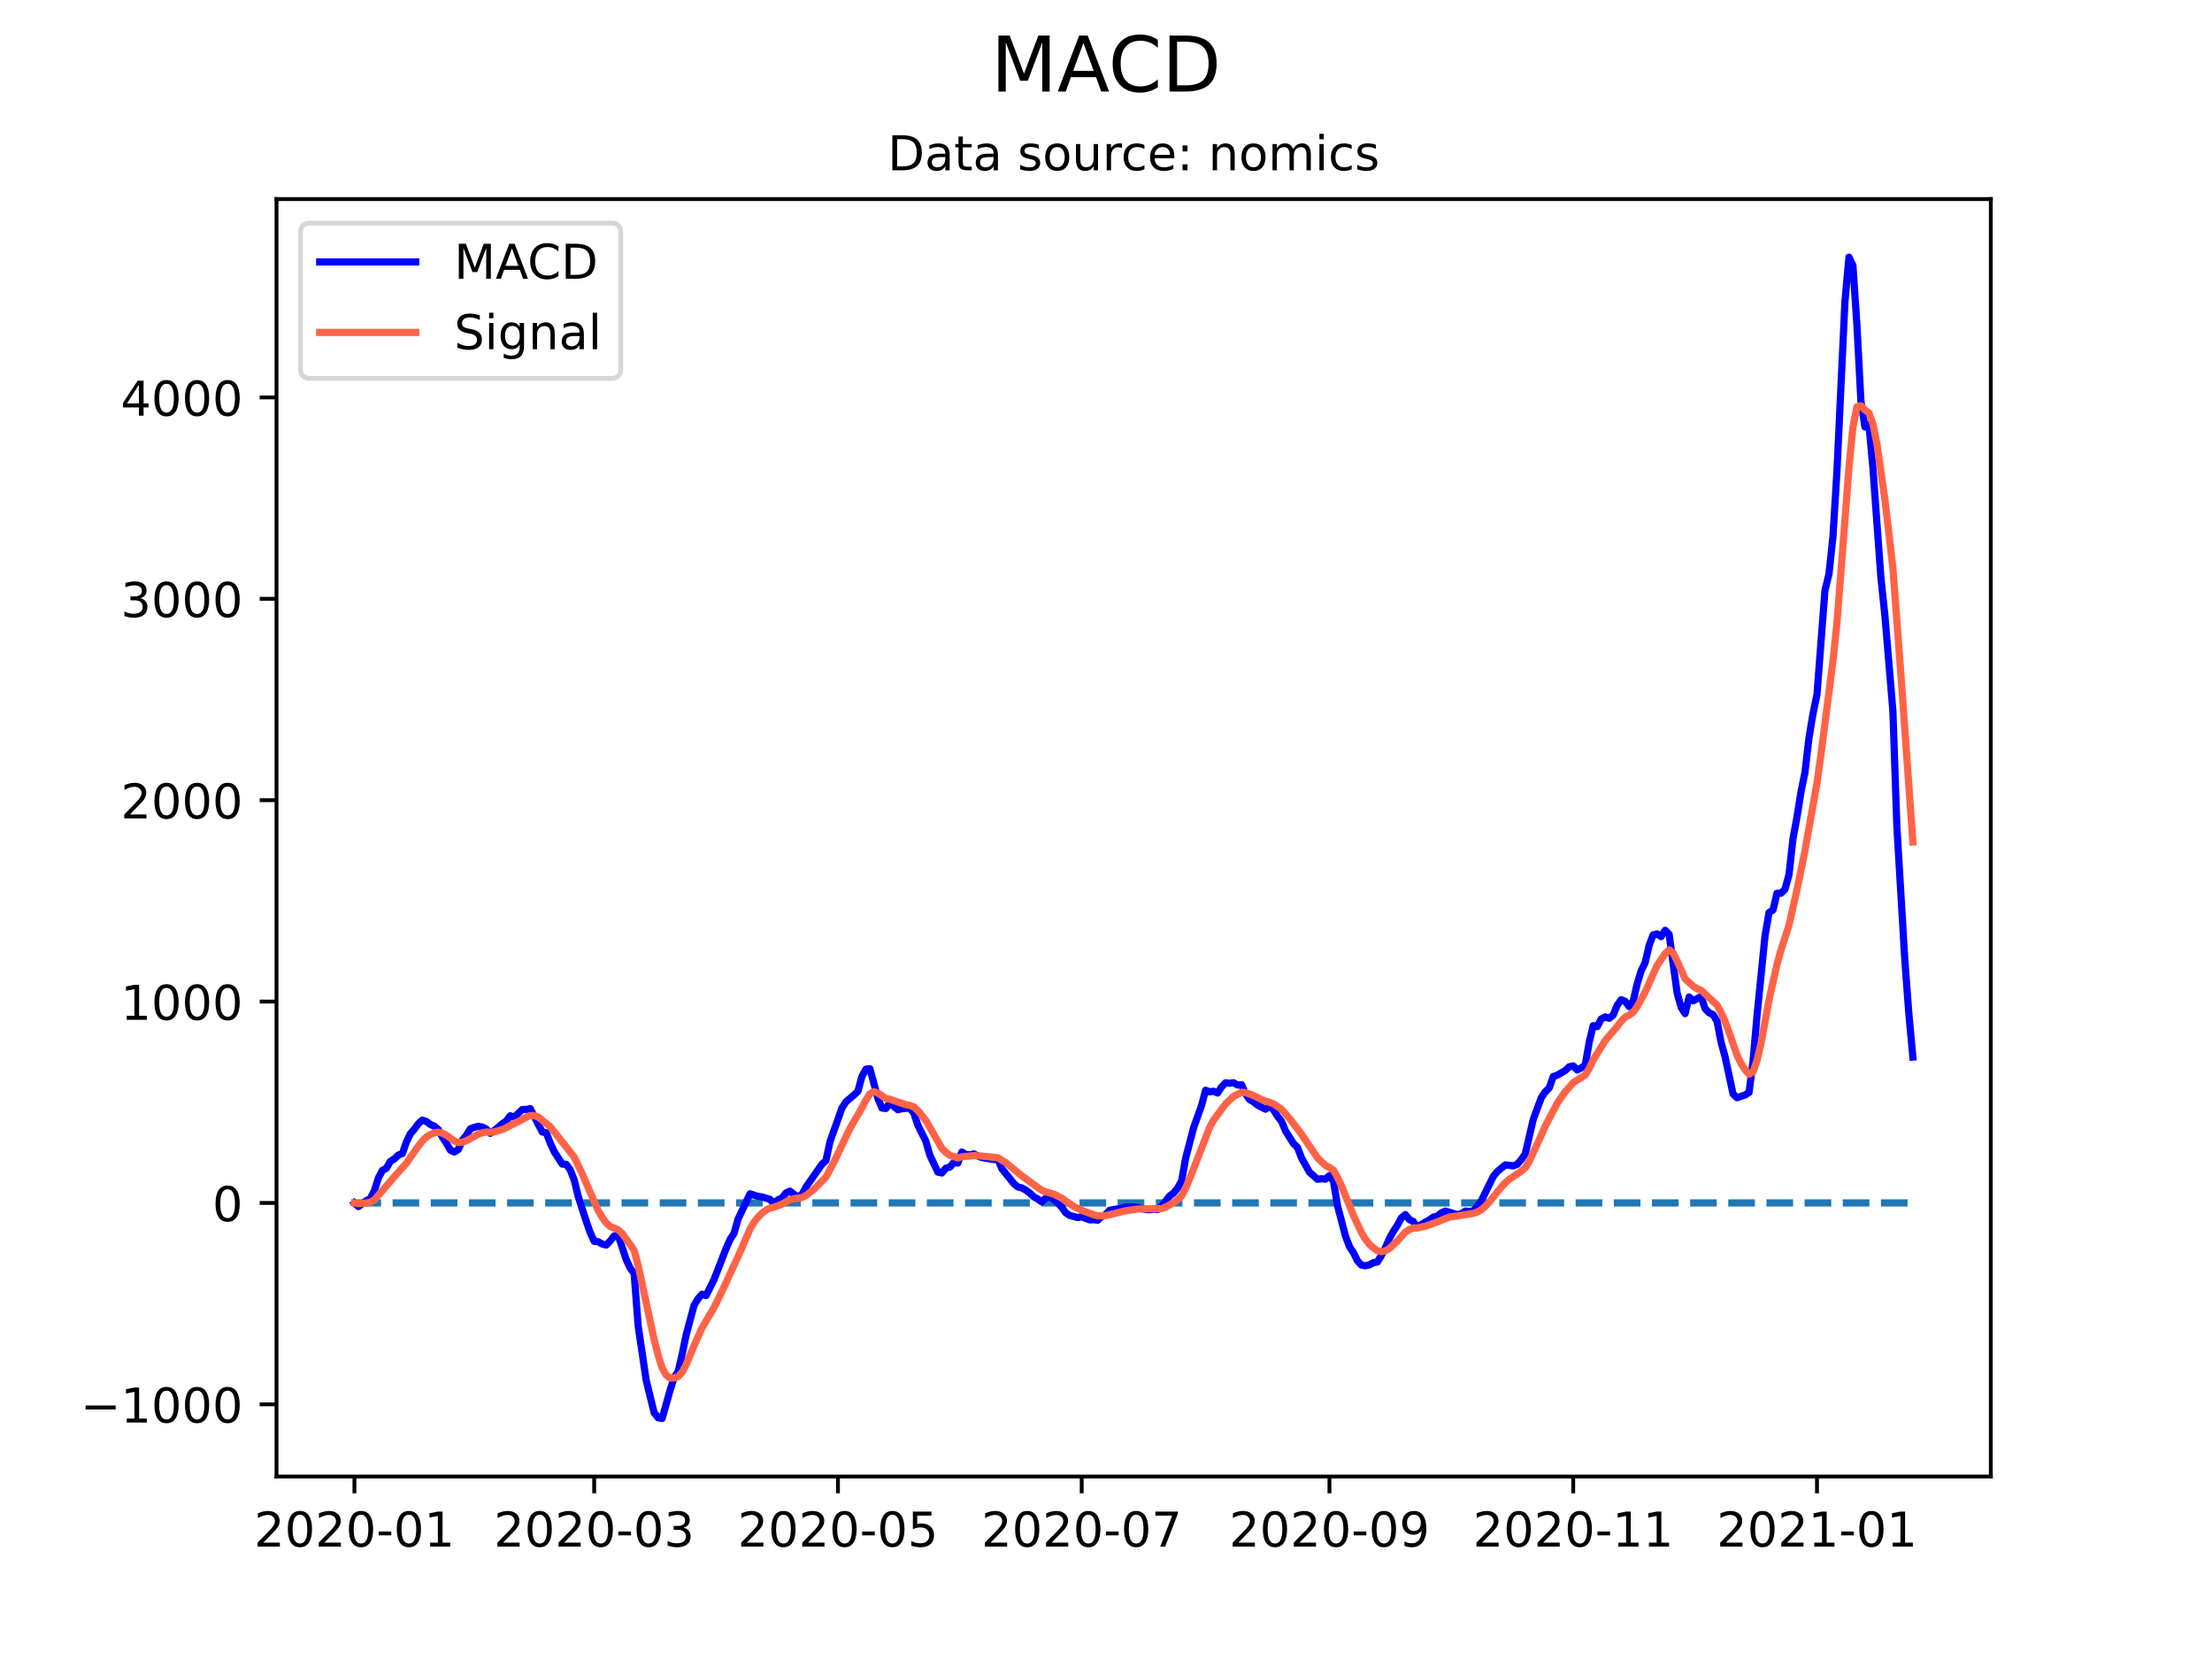 <?xml version="1.0" encoding="utf-8" standalone="no"?>
<!DOCTYPE svg PUBLIC "-//W3C//DTD SVG 1.1//EN"
  "http://www.w3.org/Graphics/SVG/1.1/DTD/svg11.dtd">
<!-- Created with matplotlib (https://matplotlib.org/) -->
<svg height="345.6pt" version="1.1" viewBox="0 0 460.8 345.6" width="460.8pt" xmlns="http://www.w3.org/2000/svg" xmlns:xlink="http://www.w3.org/1999/xlink">
 <defs>
  <style type="text/css">*{stroke-linecap:butt;stroke-linejoin:round;}</style>
 </defs>
 <g id="figure_1">
  <g id="patch_1">
   <path d="M 0 345.6 
L 460.8 345.6 
L 460.8 0 
L 0 0 
z
" style="fill:#ffffff;"/>
  </g>
  <g id="axes_1">
   <g id="patch_2">
    <path d="M 57.6 307.584 
L 414.72 307.584 
L 414.72 41.472 
L 57.6 41.472 
z
" style="fill:#ffffff;"/>
   </g>
   <g id="matplotlib.axis_1">
    <g id="xtick_1">
     <g id="line2d_1">
      <defs>
       <path d="M 0 0 
L 0 3.5 
" id="m35e324eeab" style="stroke:#000000;stroke-width:0.8;"/>
      </defs>
      <g>
       <use style="stroke:#000000;stroke-width:0.8;" x="73.833" xlink:href="#m35e324eeab" y="307.584"/>
      </g>
     </g>
     <g id="text_1">
      <!-- 2020-01 -->
      <g transform="translate(52.941 322.182)scale(0.1 -0.1)">
       <defs>
        <path d="M 19.188 8.297 
L 53.609 8.297 
L 53.609 0 
L 7.328 0 
L 7.328 8.297 
Q 12.938 14.109 22.625 23.891 
Q 32.328 33.688 34.812 36.531 
Q 39.547 41.844 41.422 45.531 
Q 43.312 49.219 43.312 52.781 
Q 43.312 58.594 39.234 62.25 
Q 35.156 65.922 28.609 65.922 
Q 23.969 65.922 18.812 64.312 
Q 13.672 62.703 7.812 59.422 
L 7.812 69.391 
Q 13.766 71.781 18.938 73 
Q 24.125 74.219 28.422 74.219 
Q 39.75 74.219 46.484 68.547 
Q 53.219 62.891 53.219 53.422 
Q 53.219 48.922 51.531 44.891 
Q 49.859 40.875 45.406 35.406 
Q 44.188 33.984 37.641 27.219 
Q 31.109 20.453 19.188 8.297 
z
" id="DejaVuSans-50"/>
        <path d="M 31.781 66.406 
Q 24.172 66.406 20.328 58.906 
Q 16.5 51.422 16.5 36.375 
Q 16.5 21.391 20.328 13.891 
Q 24.172 6.391 31.781 6.391 
Q 39.453 6.391 43.281 13.891 
Q 47.125 21.391 47.125 36.375 
Q 47.125 51.422 43.281 58.906 
Q 39.453 66.406 31.781 66.406 
z
M 31.781 74.219 
Q 44.047 74.219 50.516 64.516 
Q 56.984 54.828 56.984 36.375 
Q 56.984 17.969 50.516 8.266 
Q 44.047 -1.422 31.781 -1.422 
Q 19.531 -1.422 13.062 8.266 
Q 6.594 17.969 6.594 36.375 
Q 6.594 54.828 13.062 64.516 
Q 19.531 74.219 31.781 74.219 
z
" id="DejaVuSans-48"/>
        <path d="M 4.891 31.391 
L 31.203 31.391 
L 31.203 23.391 
L 4.891 23.391 
z
" id="DejaVuSans-45"/>
        <path d="M 12.406 8.297 
L 28.516 8.297 
L 28.516 63.922 
L 10.984 60.406 
L 10.984 69.391 
L 28.422 72.906 
L 38.281 72.906 
L 38.281 8.297 
L 54.391 8.297 
L 54.391 0 
L 12.406 0 
z
" id="DejaVuSans-49"/>
       </defs>
       <use xlink:href="#DejaVuSans-50"/>
       <use x="63.623" xlink:href="#DejaVuSans-48"/>
       <use x="127.246" xlink:href="#DejaVuSans-50"/>
       <use x="190.869" xlink:href="#DejaVuSans-48"/>
       <use x="254.492" xlink:href="#DejaVuSans-45"/>
       <use x="290.576" xlink:href="#DejaVuSans-48"/>
       <use x="354.199" xlink:href="#DejaVuSans-49"/>
      </g>
     </g>
    </g>
    <g id="xtick_2">
     <g id="line2d_2">
      <g>
       <use style="stroke:#000000;stroke-width:0.8;" x="123.78" xlink:href="#m35e324eeab" y="307.584"/>
      </g>
     </g>
     <g id="text_2">
      <!-- 2020-03 -->
      <g transform="translate(102.888 322.182)scale(0.1 -0.1)">
       <defs>
        <path d="M 40.578 39.312 
Q 47.656 37.797 51.625 33 
Q 55.609 28.219 55.609 21.188 
Q 55.609 10.406 48.188 4.484 
Q 40.766 -1.422 27.094 -1.422 
Q 22.516 -1.422 17.656 -0.516 
Q 12.797 0.391 7.625 2.203 
L 7.625 11.719 
Q 11.719 9.328 16.594 8.109 
Q 21.484 6.891 26.812 6.891 
Q 36.078 6.891 40.938 10.547 
Q 45.797 14.203 45.797 21.188 
Q 45.797 27.641 41.281 31.266 
Q 36.766 34.906 28.719 34.906 
L 20.219 34.906 
L 20.219 43.016 
L 29.109 43.016 
Q 36.375 43.016 40.234 45.922 
Q 44.094 48.828 44.094 54.297 
Q 44.094 59.906 40.109 62.906 
Q 36.141 65.922 28.719 65.922 
Q 24.656 65.922 20.016 65.031 
Q 15.375 64.156 9.812 62.312 
L 9.812 71.094 
Q 15.438 72.656 20.344 73.438 
Q 25.25 74.219 29.594 74.219 
Q 40.828 74.219 47.359 69.109 
Q 53.906 64.016 53.906 55.328 
Q 53.906 49.266 50.438 45.094 
Q 46.969 40.922 40.578 39.312 
z
" id="DejaVuSans-51"/>
       </defs>
       <use xlink:href="#DejaVuSans-50"/>
       <use x="63.623" xlink:href="#DejaVuSans-48"/>
       <use x="127.246" xlink:href="#DejaVuSans-50"/>
       <use x="190.869" xlink:href="#DejaVuSans-48"/>
       <use x="254.492" xlink:href="#DejaVuSans-45"/>
       <use x="290.576" xlink:href="#DejaVuSans-48"/>
       <use x="354.199" xlink:href="#DejaVuSans-51"/>
      </g>
     </g>
    </g>
    <g id="xtick_3">
     <g id="line2d_3">
      <g>
       <use style="stroke:#000000;stroke-width:0.8;" x="174.559" xlink:href="#m35e324eeab" y="307.584"/>
      </g>
     </g>
     <g id="text_3">
      <!-- 2020-05 -->
      <g transform="translate(153.667 322.182)scale(0.1 -0.1)">
       <defs>
        <path d="M 10.797 72.906 
L 49.516 72.906 
L 49.516 64.594 
L 19.828 64.594 
L 19.828 46.734 
Q 21.969 47.469 24.109 47.828 
Q 26.266 48.188 28.422 48.188 
Q 40.625 48.188 47.75 41.5 
Q 54.891 34.812 54.891 23.391 
Q 54.891 11.625 47.562 5.094 
Q 40.234 -1.422 26.906 -1.422 
Q 22.312 -1.422 17.547 -0.641 
Q 12.797 0.141 7.719 1.703 
L 7.719 11.625 
Q 12.109 9.234 16.797 8.062 
Q 21.484 6.891 26.703 6.891 
Q 35.156 6.891 40.078 11.328 
Q 45.016 15.766 45.016 23.391 
Q 45.016 31 40.078 35.438 
Q 35.156 39.891 26.703 39.891 
Q 22.75 39.891 18.812 39.016 
Q 14.891 38.141 10.797 36.281 
z
" id="DejaVuSans-53"/>
       </defs>
       <use xlink:href="#DejaVuSans-50"/>
       <use x="63.623" xlink:href="#DejaVuSans-48"/>
       <use x="127.246" xlink:href="#DejaVuSans-50"/>
       <use x="190.869" xlink:href="#DejaVuSans-48"/>
       <use x="254.492" xlink:href="#DejaVuSans-45"/>
       <use x="290.576" xlink:href="#DejaVuSans-48"/>
       <use x="354.199" xlink:href="#DejaVuSans-53"/>
      </g>
     </g>
    </g>
    <g id="xtick_4">
     <g id="line2d_4">
      <g>
       <use style="stroke:#000000;stroke-width:0.8;" x="225.338" xlink:href="#m35e324eeab" y="307.584"/>
      </g>
     </g>
     <g id="text_4">
      <!-- 2020-07 -->
      <g transform="translate(204.447 322.182)scale(0.1 -0.1)">
       <defs>
        <path d="M 8.203 72.906 
L 55.078 72.906 
L 55.078 68.703 
L 28.609 0 
L 18.312 0 
L 43.219 64.594 
L 8.203 64.594 
z
" id="DejaVuSans-55"/>
       </defs>
       <use xlink:href="#DejaVuSans-50"/>
       <use x="63.623" xlink:href="#DejaVuSans-48"/>
       <use x="127.246" xlink:href="#DejaVuSans-50"/>
       <use x="190.869" xlink:href="#DejaVuSans-48"/>
       <use x="254.492" xlink:href="#DejaVuSans-45"/>
       <use x="290.576" xlink:href="#DejaVuSans-48"/>
       <use x="354.199" xlink:href="#DejaVuSans-55"/>
      </g>
     </g>
    </g>
    <g id="xtick_5">
     <g id="line2d_5">
      <g>
       <use style="stroke:#000000;stroke-width:0.8;" x="276.95" xlink:href="#m35e324eeab" y="307.584"/>
      </g>
     </g>
     <g id="text_5">
      <!-- 2020-09 -->
      <g transform="translate(256.059 322.182)scale(0.1 -0.1)">
       <defs>
        <path d="M 10.984 1.516 
L 10.984 10.5 
Q 14.703 8.734 18.5 7.812 
Q 22.312 6.891 25.984 6.891 
Q 35.75 6.891 40.891 13.453 
Q 46.047 20.016 46.781 33.406 
Q 43.953 29.203 39.594 26.953 
Q 35.25 24.703 29.984 24.703 
Q 19.047 24.703 12.672 31.312 
Q 6.297 37.938 6.297 49.422 
Q 6.297 60.641 12.938 67.422 
Q 19.578 74.219 30.609 74.219 
Q 43.266 74.219 49.922 64.516 
Q 56.594 54.828 56.594 36.375 
Q 56.594 19.141 48.406 8.859 
Q 40.234 -1.422 26.422 -1.422 
Q 22.703 -1.422 18.891 -0.688 
Q 15.094 0.047 10.984 1.516 
z
M 30.609 32.422 
Q 37.25 32.422 41.125 36.953 
Q 45.016 41.5 45.016 49.422 
Q 45.016 57.281 41.125 61.844 
Q 37.25 66.406 30.609 66.406 
Q 23.969 66.406 20.094 61.844 
Q 16.219 57.281 16.219 49.422 
Q 16.219 41.5 20.094 36.953 
Q 23.969 32.422 30.609 32.422 
z
" id="DejaVuSans-57"/>
       </defs>
       <use xlink:href="#DejaVuSans-50"/>
       <use x="63.623" xlink:href="#DejaVuSans-48"/>
       <use x="127.246" xlink:href="#DejaVuSans-50"/>
       <use x="190.869" xlink:href="#DejaVuSans-48"/>
       <use x="254.492" xlink:href="#DejaVuSans-45"/>
       <use x="290.576" xlink:href="#DejaVuSans-48"/>
       <use x="354.199" xlink:href="#DejaVuSans-57"/>
      </g>
     </g>
    </g>
    <g id="xtick_6">
     <g id="line2d_6">
      <g>
       <use style="stroke:#000000;stroke-width:0.8;" x="327.729" xlink:href="#m35e324eeab" y="307.584"/>
      </g>
     </g>
     <g id="text_6">
      <!-- 2020-11 -->
      <g transform="translate(306.838 322.182)scale(0.1 -0.1)">
       <use xlink:href="#DejaVuSans-50"/>
       <use x="63.623" xlink:href="#DejaVuSans-48"/>
       <use x="127.246" xlink:href="#DejaVuSans-50"/>
       <use x="190.869" xlink:href="#DejaVuSans-48"/>
       <use x="254.492" xlink:href="#DejaVuSans-45"/>
       <use x="290.576" xlink:href="#DejaVuSans-49"/>
       <use x="354.199" xlink:href="#DejaVuSans-49"/>
      </g>
     </g>
    </g>
    <g id="xtick_7">
     <g id="line2d_7">
      <g>
       <use style="stroke:#000000;stroke-width:0.8;" x="378.509" xlink:href="#m35e324eeab" y="307.584"/>
      </g>
     </g>
     <g id="text_7">
      <!-- 2021-01 -->
      <g transform="translate(357.617 322.182)scale(0.1 -0.1)">
       <use xlink:href="#DejaVuSans-50"/>
       <use x="63.623" xlink:href="#DejaVuSans-48"/>
       <use x="127.246" xlink:href="#DejaVuSans-50"/>
       <use x="190.869" xlink:href="#DejaVuSans-49"/>
       <use x="254.492" xlink:href="#DejaVuSans-45"/>
       <use x="290.576" xlink:href="#DejaVuSans-48"/>
       <use x="354.199" xlink:href="#DejaVuSans-49"/>
      </g>
     </g>
    </g>
   </g>
   <g id="matplotlib.axis_2">
    <g id="ytick_1">
     <g id="line2d_8">
      <defs>
       <path d="M 0 0 
L -3.5 0 
" id="m54c8127e40" style="stroke:#000000;stroke-width:0.8;"/>
      </defs>
      <g>
       <use style="stroke:#000000;stroke-width:0.8;" x="57.6" xlink:href="#m54c8127e40" y="292.542"/>
      </g>
     </g>
     <g id="text_8">
      <!-- −1000 -->
      <g transform="translate(16.77 296.341)scale(0.1 -0.1)">
       <defs>
        <path d="M 10.594 35.5 
L 73.188 35.5 
L 73.188 27.203 
L 10.594 27.203 
z
" id="DejaVuSans-8722"/>
       </defs>
       <use xlink:href="#DejaVuSans-8722"/>
       <use x="83.789" xlink:href="#DejaVuSans-49"/>
       <use x="147.412" xlink:href="#DejaVuSans-48"/>
       <use x="211.035" xlink:href="#DejaVuSans-48"/>
       <use x="274.658" xlink:href="#DejaVuSans-48"/>
      </g>
     </g>
    </g>
    <g id="ytick_2">
     <g id="line2d_9">
      <g>
       <use style="stroke:#000000;stroke-width:0.8;" x="57.6" xlink:href="#m54c8127e40" y="250.592"/>
      </g>
     </g>
     <g id="text_9">
      <!-- 0 -->
      <g transform="translate(44.237 254.391)scale(0.1 -0.1)">
       <use xlink:href="#DejaVuSans-48"/>
      </g>
     </g>
    </g>
    <g id="ytick_3">
     <g id="line2d_10">
      <g>
       <use style="stroke:#000000;stroke-width:0.8;" x="57.6" xlink:href="#m54c8127e40" y="208.642"/>
      </g>
     </g>
     <g id="text_10">
      <!-- 1000 -->
      <g transform="translate(25.15 212.442)scale(0.1 -0.1)">
       <use xlink:href="#DejaVuSans-49"/>
       <use x="63.623" xlink:href="#DejaVuSans-48"/>
       <use x="127.246" xlink:href="#DejaVuSans-48"/>
       <use x="190.869" xlink:href="#DejaVuSans-48"/>
      </g>
     </g>
    </g>
    <g id="ytick_4">
     <g id="line2d_11">
      <g>
       <use style="stroke:#000000;stroke-width:0.8;" x="57.6" xlink:href="#m54c8127e40" y="166.693"/>
      </g>
     </g>
     <g id="text_11">
      <!-- 2000 -->
      <g transform="translate(25.15 170.492)scale(0.1 -0.1)">
       <use xlink:href="#DejaVuSans-50"/>
       <use x="63.623" xlink:href="#DejaVuSans-48"/>
       <use x="127.246" xlink:href="#DejaVuSans-48"/>
       <use x="190.869" xlink:href="#DejaVuSans-48"/>
      </g>
     </g>
    </g>
    <g id="ytick_5">
     <g id="line2d_12">
      <g>
       <use style="stroke:#000000;stroke-width:0.8;" x="57.6" xlink:href="#m54c8127e40" y="124.743"/>
      </g>
     </g>
     <g id="text_12">
      <!-- 3000 -->
      <g transform="translate(25.15 128.542)scale(0.1 -0.1)">
       <use xlink:href="#DejaVuSans-51"/>
       <use x="63.623" xlink:href="#DejaVuSans-48"/>
       <use x="127.246" xlink:href="#DejaVuSans-48"/>
       <use x="190.869" xlink:href="#DejaVuSans-48"/>
      </g>
     </g>
    </g>
    <g id="ytick_6">
     <g id="line2d_13">
      <g>
       <use style="stroke:#000000;stroke-width:0.8;" x="57.6" xlink:href="#m54c8127e40" y="82.793"/>
      </g>
     </g>
     <g id="text_13">
      <!-- 4000 -->
      <g transform="translate(25.15 86.593)scale(0.1 -0.1)">
       <defs>
        <path d="M 37.797 64.312 
L 12.891 25.391 
L 37.797 25.391 
z
M 35.203 72.906 
L 47.609 72.906 
L 47.609 25.391 
L 58.016 25.391 
L 58.016 17.188 
L 47.609 17.188 
L 47.609 0 
L 37.797 0 
L 37.797 17.188 
L 4.891 17.188 
L 4.891 26.703 
z
" id="DejaVuSans-52"/>
       </defs>
       <use xlink:href="#DejaVuSans-52"/>
       <use x="63.623" xlink:href="#DejaVuSans-48"/>
       <use x="127.246" xlink:href="#DejaVuSans-48"/>
       <use x="190.869" xlink:href="#DejaVuSans-48"/>
      </g>
     </g>
    </g>
   </g>
   <g id="line2d_14">
    <path clip-path="url(#p63e6febb34)" d="M 73.833 250.592 
L 398.487 250.592 
L 398.487 250.592 
" style="fill:none;stroke:#1f77b4;stroke-dasharray:5.55,2.4;stroke-dashoffset:0;stroke-width:1.5;"/>
   </g>
   <g id="line2d_15">
    <path clip-path="url(#p63e6febb34)" d="M 73.833 250.592 
L 74.665 251.347 
L 76.33 250.107 
L 77.163 249.675 
L 77.995 248.02 
L 78.827 245.392 
L 79.66 243.815 
L 80.492 243.384 
L 81.325 241.916 
L 82.157 241.416 
L 82.99 240.606 
L 83.822 240.312 
L 84.655 237.903 
L 85.487 236.168 
L 86.319 235.233 
L 87.152 234.085 
L 87.984 233.34 
L 88.817 233.629 
L 89.649 234.25 
L 90.482 234.607 
L 91.314 235.313 
L 92.147 236.874 
L 92.979 238.13 
L 93.811 239.586 
L 94.644 239.99 
L 95.476 239.455 
L 96.309 237.553 
L 97.141 236.507 
L 97.974 235.165 
L 98.806 234.837 
L 99.639 234.631 
L 100.471 234.788 
L 101.303 235.201 
L 102.136 236.094 
L 102.968 235.497 
L 104.633 234.105 
L 105.466 233.542 
L 106.298 232.432 
L 107.131 232.735 
L 108.796 231.136 
L 109.628 231.122 
L 110.46 230.948 
L 112.958 235.813 
L 113.79 235.957 
L 114.623 238.119 
L 115.455 239.923 
L 117.12 242.498 
L 117.952 242.552 
L 118.785 243.683 
L 119.617 245.809 
L 120.45 249.253 
L 122.115 254.389 
L 122.947 256.779 
L 123.78 258.589 
L 124.612 258.664 
L 125.444 259.148 
L 126.277 259.377 
L 127.109 258.519 
L 127.942 257.471 
L 128.774 257.331 
L 130.439 262.371 
L 131.272 264.153 
L 132.104 265.298 
L 132.937 276.189 
L 134.601 287.491 
L 136.266 294.288 
L 137.099 295.347 
L 137.931 295.488 
L 139.596 289.606 
L 140.429 286.968 
L 141.261 285.721 
L 142.093 282.169 
L 142.926 278.129 
L 144.591 271.912 
L 145.423 270.533 
L 146.256 269.594 
L 147.088 269.884 
L 148.753 266.531 
L 151.25 260.113 
L 152.083 258.199 
L 152.915 256.91 
L 153.748 253.967 
L 156.245 248.694 
L 157.91 249.229 
L 158.742 249.341 
L 160.407 249.847 
L 161.24 250.774 
L 162.072 249.93 
L 162.905 249.554 
L 163.737 248.514 
L 164.57 248.135 
L 165.402 248.819 
L 166.234 249.325 
L 167.067 248.827 
L 167.899 247.291 
L 171.229 242.527 
L 172.062 241.764 
L 172.894 237.864 
L 175.391 230.823 
L 176.224 229.533 
L 177.889 228.124 
L 178.721 227.334 
L 179.554 224.246 
L 180.386 222.727 
L 181.218 222.646 
L 182.883 228.823 
L 183.716 230.816 
L 184.548 230.921 
L 185.381 229.656 
L 186.213 230.506 
L 187.046 231.175 
L 187.878 230.965 
L 189.543 230.825 
L 190.375 231.889 
L 191.208 234.392 
L 192.873 237.755 
L 193.705 240.648 
L 195.37 244.171 
L 196.203 244.345 
L 197.035 243.356 
L 197.867 243.138 
L 198.7 242.152 
L 199.532 242.285 
L 200.365 239.985 
L 201.197 240.49 
L 202.03 240.579 
L 202.862 240.383 
L 203.695 240.826 
L 204.527 241.134 
L 207.024 241.55 
L 207.857 241.44 
L 208.689 243.442 
L 211.187 246.542 
L 212.019 247.258 
L 212.851 247.466 
L 213.684 247.914 
L 214.516 248.534 
L 215.349 249.312 
L 216.181 249.773 
L 217.014 250.376 
L 217.846 249.586 
L 218.679 249.159 
L 220.343 250.605 
L 221.176 251.477 
L 222.008 252.658 
L 222.841 253.206 
L 224.506 253.634 
L 225.338 253.502 
L 227.003 254.118 
L 227.836 254.078 
L 228.668 254.199 
L 229.5 253.414 
L 230.333 252.995 
L 231.165 252.111 
L 233.663 251.7 
L 234.495 251.448 
L 236.16 251.419 
L 236.992 251.559 
L 238.657 251.973 
L 239.49 252.01 
L 240.322 251.899 
L 241.155 251.96 
L 241.987 251.276 
L 243.652 249.136 
L 244.484 248.531 
L 245.317 247.516 
L 246.149 246.006 
L 246.982 241.297 
L 248.647 234.92 
L 250.312 230.266 
L 251.144 227.124 
L 251.977 227.438 
L 252.809 227.324 
L 253.641 227.697 
L 254.474 226.424 
L 255.306 225.566 
L 256.139 225.666 
L 256.971 225.554 
L 257.804 226.024 
L 258.636 225.975 
L 259.469 227.865 
L 260.301 229.058 
L 261.133 229.537 
L 261.966 230.201 
L 263.631 231.066 
L 264.463 230.375 
L 265.296 231.197 
L 266.128 232.534 
L 266.961 233.576 
L 267.793 235.592 
L 269.458 238.233 
L 270.29 239.031 
L 271.123 241.213 
L 272.788 244.181 
L 274.453 245.674 
L 275.285 245.542 
L 276.117 245.637 
L 276.95 244.888 
L 277.782 246.062 
L 278.615 251.112 
L 280.28 257.465 
L 281.112 259.687 
L 281.945 260.948 
L 282.777 262.638 
L 283.61 263.537 
L 284.442 263.678 
L 285.274 263.5 
L 286.107 263.04 
L 286.939 262.89 
L 287.772 261.526 
L 288.604 259.924 
L 289.437 258.008 
L 290.269 256.504 
L 291.102 255.232 
L 291.934 253.702 
L 292.766 253.017 
L 293.599 254.065 
L 294.431 254.473 
L 295.264 255.744 
L 296.096 255.08 
L 297.761 254.122 
L 298.594 253.538 
L 299.426 253.339 
L 300.258 252.664 
L 301.091 252.292 
L 302.756 252.774 
L 303.588 253.043 
L 304.421 252.826 
L 305.253 252.295 
L 306.086 252.371 
L 306.918 252.269 
L 307.75 251.305 
L 308.583 250.161 
L 311.08 245.071 
L 311.913 244.058 
L 313.578 242.67 
L 315.243 242.872 
L 316.075 242.528 
L 316.907 241.582 
L 317.74 240.374 
L 319.405 233.183 
L 321.07 228.684 
L 321.902 227.461 
L 322.735 226.623 
L 323.567 224.269 
L 324.399 223.983 
L 326.064 223.019 
L 326.897 222.225 
L 327.729 222.045 
L 328.562 222.892 
L 329.394 222.476 
L 330.227 221.887 
L 331.059 217.109 
L 331.891 213.661 
L 332.724 213.86 
L 333.556 212.286 
L 334.389 211.844 
L 335.221 212.13 
L 336.054 211.447 
L 336.886 209.43 
L 337.719 208.261 
L 338.551 208.587 
L 339.383 209.696 
L 340.216 208.573 
L 341.048 204.97 
L 341.881 202.24 
L 342.713 200.532 
L 343.546 196.941 
L 344.378 194.746 
L 345.211 194.544 
L 346.043 195.113 
L 346.876 193.801 
L 347.708 194.64 
L 349.373 206.814 
L 350.205 209.834 
L 351.038 211.156 
L 351.87 207.683 
L 352.703 208.49 
L 354.368 207.597 
L 355.2 210.123 
L 356.032 210.98 
L 356.865 211.361 
L 357.697 212.749 
L 358.53 217.118 
L 359.362 220.142 
L 361.027 227.895 
L 361.86 228.669 
L 363.524 228.114 
L 364.357 227.578 
L 365.189 221.109 
L 366.022 211.503 
L 367.687 194.936 
L 368.519 190.108 
L 369.352 189.555 
L 370.184 186.078 
L 371.017 186.073 
L 371.849 185.245 
L 372.681 182.191 
L 373.514 174.702 
L 374.346 170.223 
L 375.179 164.955 
L 376.011 160.865 
L 376.844 153.703 
L 377.676 148.688 
L 378.509 144.675 
L 380.173 122.975 
L 381.006 119.567 
L 381.838 111.777 
L 382.671 98.129 
L 384.336 62.823 
L 385.168 53.568 
L 386.001 55.323 
L 386.833 67.795 
L 387.665 83.57 
L 388.498 88.944 
L 389.33 88.467 
L 390.163 97.464 
L 391.828 120.381 
L 392.66 128.262 
L 394.325 148.135 
L 395.157 172.291 
L 396.822 200.196 
L 397.655 211.266 
L 398.487 220.201 
L 398.487 220.201 
" style="fill:none;stroke:#0000ff;stroke-linecap:square;stroke-width:1.5;"/>
   </g>
   <g id="line2d_16">
    <path clip-path="url(#p63e6febb34)" d="M 73.833 250.592 
L 74.665 250.743 
L 76.33 250.605 
L 77.163 250.419 
L 77.995 249.939 
L 80.492 247.066 
L 82.157 245.112 
L 84.655 242.326 
L 87.152 238.754 
L 87.984 237.671 
L 88.817 236.863 
L 89.649 236.34 
L 90.482 235.994 
L 91.314 235.858 
L 92.147 236.061 
L 92.979 236.475 
L 94.644 237.676 
L 95.476 238.031 
L 96.309 237.936 
L 97.141 237.65 
L 99.639 236.278 
L 100.471 235.98 
L 101.303 235.824 
L 102.136 235.878 
L 102.968 235.802 
L 104.633 235.291 
L 105.466 234.941 
L 106.298 234.439 
L 107.963 233.657 
L 109.628 232.747 
L 110.46 232.387 
L 111.293 232.41 
L 112.125 232.697 
L 114.623 234.702 
L 119.617 241.043 
L 121.282 244.537 
L 124.612 252.187 
L 125.444 253.579 
L 126.277 254.739 
L 127.109 255.495 
L 128.774 256.178 
L 129.607 256.947 
L 131.272 259.256 
L 132.104 260.465 
L 132.937 263.61 
L 134.601 271.309 
L 136.266 279.049 
L 137.099 282.309 
L 137.931 284.945 
L 138.764 286.438 
L 139.596 287.071 
L 140.429 287.05 
L 141.261 286.785 
L 142.093 285.862 
L 142.926 284.315 
L 144.591 280.323 
L 146.256 276.611 
L 148.753 272.374 
L 150.418 268.988 
L 153.748 261.762 
L 156.245 256.039 
L 157.077 254.635 
L 157.91 253.554 
L 158.742 252.711 
L 159.575 252.097 
L 160.407 251.647 
L 161.24 251.473 
L 162.905 250.842 
L 164.57 249.928 
L 165.402 249.706 
L 167.067 249.47 
L 167.899 249.034 
L 169.564 247.759 
L 172.062 245.207 
L 173.726 242.078 
L 177.056 235.064 
L 179.554 230.775 
L 180.386 229.166 
L 181.218 227.862 
L 182.051 227.418 
L 182.883 227.699 
L 184.548 228.842 
L 185.381 229.005 
L 188.71 230.128 
L 189.543 230.268 
L 190.375 230.592 
L 191.208 231.352 
L 192.873 233.406 
L 196.203 239.214 
L 197.035 240.042 
L 197.867 240.661 
L 199.532 241.224 
L 200.365 240.976 
L 202.862 240.732 
L 204.527 240.828 
L 207.857 241.177 
L 209.522 242.196 
L 211.187 243.567 
L 212.851 244.937 
L 217.014 247.971 
L 217.846 248.294 
L 219.511 248.745 
L 221.176 249.589 
L 223.673 251.32 
L 225.338 252.127 
L 227.836 253.051 
L 228.668 253.281 
L 230.333 253.245 
L 234.495 252.223 
L 236.992 251.862 
L 241.987 251.786 
L 242.82 251.472 
L 244.484 250.51 
L 245.317 249.911 
L 246.149 249.13 
L 246.982 247.563 
L 248.647 243.498 
L 251.977 234.869 
L 252.809 233.36 
L 255.306 229.967 
L 256.971 228.396 
L 258.636 227.532 
L 259.469 227.599 
L 261.133 228.22 
L 263.631 229.432 
L 264.463 229.621 
L 265.296 229.936 
L 266.961 231.08 
L 268.625 232.974 
L 271.123 236.264 
L 274.453 241.196 
L 276.117 242.78 
L 276.95 243.201 
L 277.782 243.774 
L 278.615 245.241 
L 279.447 247.02 
L 281.945 253.169 
L 283.61 256.758 
L 284.442 258.142 
L 285.274 259.213 
L 286.107 259.979 
L 286.939 260.561 
L 287.772 260.754 
L 288.604 260.588 
L 289.437 260.072 
L 291.102 258.533 
L 292.766 256.657 
L 293.599 256.138 
L 294.431 255.805 
L 295.264 255.793 
L 296.929 255.446 
L 299.426 254.55 
L 301.923 253.537 
L 303.588 253.316 
L 305.253 253.034 
L 306.918 252.775 
L 307.75 252.481 
L 308.583 252.017 
L 309.415 251.299 
L 310.248 250.403 
L 312.745 247.307 
L 313.578 246.379 
L 314.41 245.666 
L 316.907 243.989 
L 317.74 243.266 
L 318.572 241.939 
L 320.237 238.331 
L 321.902 234.613 
L 324.399 229.809 
L 326.064 227.433 
L 327.729 225.523 
L 330.227 223.971 
L 331.059 222.599 
L 331.891 220.811 
L 334.389 216.764 
L 336.886 213.853 
L 337.719 212.735 
L 338.551 211.905 
L 339.383 211.463 
L 340.216 210.885 
L 341.048 209.702 
L 342.713 206.674 
L 345.211 201.094 
L 346.876 198.678 
L 347.708 197.871 
L 348.54 198.513 
L 349.373 200.173 
L 351.038 203.916 
L 352.703 205.433 
L 353.535 205.966 
L 354.368 206.292 
L 357.697 209.387 
L 358.53 210.933 
L 359.362 212.775 
L 360.195 215.015 
L 361.86 219.806 
L 362.692 221.532 
L 363.524 222.848 
L 364.357 223.794 
L 365.189 223.257 
L 366.022 220.906 
L 366.854 217.368 
L 368.519 208.327 
L 370.184 200.874 
L 371.017 197.913 
L 372.681 192.742 
L 374.346 185.352 
L 376.011 177.191 
L 378.509 163.121 
L 379.341 157.177 
L 381.006 144.183 
L 381.838 137.702 
L 382.671 129.787 
L 384.336 108.355 
L 385.168 97.398 
L 386.001 88.983 
L 386.833 84.745 
L 387.665 84.51 
L 388.498 85.397 
L 389.33 86.011 
L 390.163 88.302 
L 390.995 92.441 
L 392.66 104.076 
L 394.325 118.294 
L 395.99 140.497 
L 398.487 175.402 
L 398.487 175.402 
" style="fill:none;stroke:#ff6347;stroke-linecap:square;stroke-width:1.5;"/>
   </g>
   <g id="patch_3">
    <path d="M 57.6 307.584 
L 57.6 41.472 
" style="fill:none;stroke:#000000;stroke-linecap:square;stroke-linejoin:miter;stroke-width:0.8;"/>
   </g>
   <g id="patch_4">
    <path d="M 414.72 307.584 
L 414.72 41.472 
" style="fill:none;stroke:#000000;stroke-linecap:square;stroke-linejoin:miter;stroke-width:0.8;"/>
   </g>
   <g id="patch_5">
    <path d="M 57.6 307.584 
L 414.72 307.584 
" style="fill:none;stroke:#000000;stroke-linecap:square;stroke-linejoin:miter;stroke-width:0.8;"/>
   </g>
   <g id="patch_6">
    <path d="M 57.6 41.472 
L 414.72 41.472 
" style="fill:none;stroke:#000000;stroke-linecap:square;stroke-linejoin:miter;stroke-width:0.8;"/>
   </g>
   <g id="text_14">
    <!-- Data source: nomics -->
    <g transform="translate(184.916 35.472)scale(0.1 -0.1)">
     <defs>
      <path d="M 19.672 64.797 
L 19.672 8.109 
L 31.594 8.109 
Q 46.688 8.109 53.688 14.938 
Q 60.688 21.781 60.688 36.531 
Q 60.688 51.172 53.688 57.984 
Q 46.688 64.797 31.594 64.797 
z
M 9.812 72.906 
L 30.078 72.906 
Q 51.266 72.906 61.172 64.094 
Q 71.094 55.281 71.094 36.531 
Q 71.094 17.672 61.125 8.828 
Q 51.172 0 30.078 0 
L 9.812 0 
z
" id="DejaVuSans-68"/>
      <path d="M 34.281 27.484 
Q 23.391 27.484 19.188 25 
Q 14.984 22.516 14.984 16.5 
Q 14.984 11.719 18.141 8.906 
Q 21.297 6.109 26.703 6.109 
Q 34.188 6.109 38.703 11.406 
Q 43.219 16.703 43.219 25.484 
L 43.219 27.484 
z
M 52.203 31.203 
L 52.203 0 
L 43.219 0 
L 43.219 8.297 
Q 40.141 3.328 35.547 0.953 
Q 30.953 -1.422 24.312 -1.422 
Q 15.922 -1.422 10.953 3.297 
Q 6 8.016 6 15.922 
Q 6 25.141 12.172 29.828 
Q 18.359 34.516 30.609 34.516 
L 43.219 34.516 
L 43.219 35.406 
Q 43.219 41.609 39.141 45 
Q 35.062 48.391 27.688 48.391 
Q 23 48.391 18.547 47.266 
Q 14.109 46.141 10.016 43.891 
L 10.016 52.203 
Q 14.938 54.109 19.578 55.047 
Q 24.219 56 28.609 56 
Q 40.484 56 46.344 49.844 
Q 52.203 43.703 52.203 31.203 
z
" id="DejaVuSans-97"/>
      <path d="M 18.312 70.219 
L 18.312 54.688 
L 36.812 54.688 
L 36.812 47.703 
L 18.312 47.703 
L 18.312 18.016 
Q 18.312 11.328 20.141 9.422 
Q 21.969 7.516 27.594 7.516 
L 36.812 7.516 
L 36.812 0 
L 27.594 0 
Q 17.188 0 13.234 3.875 
Q 9.281 7.766 9.281 18.016 
L 9.281 47.703 
L 2.688 47.703 
L 2.688 54.688 
L 9.281 54.688 
L 9.281 70.219 
z
" id="DejaVuSans-116"/>
      <path id="DejaVuSans-32"/>
      <path d="M 44.281 53.078 
L 44.281 44.578 
Q 40.484 46.531 36.375 47.5 
Q 32.281 48.484 27.875 48.484 
Q 21.188 48.484 17.844 46.438 
Q 14.5 44.391 14.5 40.281 
Q 14.5 37.156 16.891 35.375 
Q 19.281 33.594 26.516 31.984 
L 29.594 31.297 
Q 39.156 29.25 43.188 25.516 
Q 47.219 21.781 47.219 15.094 
Q 47.219 7.469 41.188 3.016 
Q 35.156 -1.422 24.609 -1.422 
Q 20.219 -1.422 15.453 -0.562 
Q 10.688 0.297 5.422 2 
L 5.422 11.281 
Q 10.406 8.688 15.234 7.391 
Q 20.062 6.109 24.812 6.109 
Q 31.156 6.109 34.562 8.281 
Q 37.984 10.453 37.984 14.406 
Q 37.984 18.062 35.516 20.016 
Q 33.062 21.969 24.703 23.781 
L 21.578 24.516 
Q 13.234 26.266 9.516 29.906 
Q 5.812 33.547 5.812 39.891 
Q 5.812 47.609 11.281 51.797 
Q 16.75 56 26.812 56 
Q 31.781 56 36.172 55.266 
Q 40.578 54.547 44.281 53.078 
z
" id="DejaVuSans-115"/>
      <path d="M 30.609 48.391 
Q 23.391 48.391 19.188 42.75 
Q 14.984 37.109 14.984 27.297 
Q 14.984 17.484 19.156 11.844 
Q 23.344 6.203 30.609 6.203 
Q 37.797 6.203 41.984 11.859 
Q 46.188 17.531 46.188 27.297 
Q 46.188 37.016 41.984 42.703 
Q 37.797 48.391 30.609 48.391 
z
M 30.609 56 
Q 42.328 56 49.016 48.375 
Q 55.719 40.766 55.719 27.297 
Q 55.719 13.875 49.016 6.219 
Q 42.328 -1.422 30.609 -1.422 
Q 18.844 -1.422 12.172 6.219 
Q 5.516 13.875 5.516 27.297 
Q 5.516 40.766 12.172 48.375 
Q 18.844 56 30.609 56 
z
" id="DejaVuSans-111"/>
      <path d="M 8.5 21.578 
L 8.5 54.688 
L 17.484 54.688 
L 17.484 21.922 
Q 17.484 14.156 20.5 10.266 
Q 23.531 6.391 29.594 6.391 
Q 36.859 6.391 41.078 11.031 
Q 45.312 15.672 45.312 23.688 
L 45.312 54.688 
L 54.297 54.688 
L 54.297 0 
L 45.312 0 
L 45.312 8.406 
Q 42.047 3.422 37.719 1 
Q 33.406 -1.422 27.688 -1.422 
Q 18.266 -1.422 13.375 4.438 
Q 8.5 10.297 8.5 21.578 
z
M 31.109 56 
z
" id="DejaVuSans-117"/>
      <path d="M 41.109 46.297 
Q 39.594 47.172 37.812 47.578 
Q 36.031 48 33.891 48 
Q 26.266 48 22.188 43.047 
Q 18.109 38.094 18.109 28.812 
L 18.109 0 
L 9.078 0 
L 9.078 54.688 
L 18.109 54.688 
L 18.109 46.188 
Q 20.953 51.172 25.484 53.578 
Q 30.031 56 36.531 56 
Q 37.453 56 38.578 55.875 
Q 39.703 55.766 41.062 55.516 
z
" id="DejaVuSans-114"/>
      <path d="M 48.781 52.594 
L 48.781 44.188 
Q 44.969 46.297 41.141 47.344 
Q 37.312 48.391 33.406 48.391 
Q 24.656 48.391 19.812 42.844 
Q 14.984 37.312 14.984 27.297 
Q 14.984 17.281 19.812 11.734 
Q 24.656 6.203 33.406 6.203 
Q 37.312 6.203 41.141 7.25 
Q 44.969 8.297 48.781 10.406 
L 48.781 2.094 
Q 45.016 0.344 40.984 -0.531 
Q 36.969 -1.422 32.422 -1.422 
Q 20.062 -1.422 12.781 6.344 
Q 5.516 14.109 5.516 27.297 
Q 5.516 40.672 12.859 48.328 
Q 20.219 56 33.016 56 
Q 37.156 56 41.109 55.141 
Q 45.062 54.297 48.781 52.594 
z
" id="DejaVuSans-99"/>
      <path d="M 56.203 29.594 
L 56.203 25.203 
L 14.891 25.203 
Q 15.484 15.922 20.484 11.062 
Q 25.484 6.203 34.422 6.203 
Q 39.594 6.203 44.453 7.469 
Q 49.312 8.734 54.109 11.281 
L 54.109 2.781 
Q 49.266 0.734 44.188 -0.344 
Q 39.109 -1.422 33.891 -1.422 
Q 20.797 -1.422 13.156 6.188 
Q 5.516 13.812 5.516 26.812 
Q 5.516 40.234 12.766 48.109 
Q 20.016 56 32.328 56 
Q 43.359 56 49.781 48.891 
Q 56.203 41.797 56.203 29.594 
z
M 47.219 32.234 
Q 47.125 39.594 43.094 43.984 
Q 39.062 48.391 32.422 48.391 
Q 24.906 48.391 20.391 44.141 
Q 15.875 39.891 15.188 32.172 
z
" id="DejaVuSans-101"/>
      <path d="M 11.719 12.406 
L 22.016 12.406 
L 22.016 0 
L 11.719 0 
z
M 11.719 51.703 
L 22.016 51.703 
L 22.016 39.312 
L 11.719 39.312 
z
" id="DejaVuSans-58"/>
      <path d="M 54.891 33.016 
L 54.891 0 
L 45.906 0 
L 45.906 32.719 
Q 45.906 40.484 42.875 44.328 
Q 39.844 48.188 33.797 48.188 
Q 26.516 48.188 22.312 43.547 
Q 18.109 38.922 18.109 30.906 
L 18.109 0 
L 9.078 0 
L 9.078 54.688 
L 18.109 54.688 
L 18.109 46.188 
Q 21.344 51.125 25.703 53.562 
Q 30.078 56 35.797 56 
Q 45.219 56 50.047 50.172 
Q 54.891 44.344 54.891 33.016 
z
" id="DejaVuSans-110"/>
      <path d="M 52 44.188 
Q 55.375 50.25 60.062 53.125 
Q 64.75 56 71.094 56 
Q 79.641 56 84.281 50.016 
Q 88.922 44.047 88.922 33.016 
L 88.922 0 
L 79.891 0 
L 79.891 32.719 
Q 79.891 40.578 77.094 44.375 
Q 74.312 48.188 68.609 48.188 
Q 61.625 48.188 57.562 43.547 
Q 53.516 38.922 53.516 30.906 
L 53.516 0 
L 44.484 0 
L 44.484 32.719 
Q 44.484 40.625 41.703 44.406 
Q 38.922 48.188 33.109 48.188 
Q 26.219 48.188 22.156 43.531 
Q 18.109 38.875 18.109 30.906 
L 18.109 0 
L 9.078 0 
L 9.078 54.688 
L 18.109 54.688 
L 18.109 46.188 
Q 21.188 51.219 25.484 53.609 
Q 29.781 56 35.688 56 
Q 41.656 56 45.828 52.969 
Q 50 49.953 52 44.188 
z
" id="DejaVuSans-109"/>
      <path d="M 9.422 54.688 
L 18.406 54.688 
L 18.406 0 
L 9.422 0 
z
M 9.422 75.984 
L 18.406 75.984 
L 18.406 64.594 
L 9.422 64.594 
z
" id="DejaVuSans-105"/>
     </defs>
     <use xlink:href="#DejaVuSans-68"/>
     <use x="77.002" xlink:href="#DejaVuSans-97"/>
     <use x="138.281" xlink:href="#DejaVuSans-116"/>
     <use x="177.49" xlink:href="#DejaVuSans-97"/>
     <use x="238.77" xlink:href="#DejaVuSans-32"/>
     <use x="270.557" xlink:href="#DejaVuSans-115"/>
     <use x="322.656" xlink:href="#DejaVuSans-111"/>
     <use x="383.838" xlink:href="#DejaVuSans-117"/>
     <use x="447.217" xlink:href="#DejaVuSans-114"/>
     <use x="486.08" xlink:href="#DejaVuSans-99"/>
     <use x="541.061" xlink:href="#DejaVuSans-101"/>
     <use x="602.584" xlink:href="#DejaVuSans-58"/>
     <use x="636.275" xlink:href="#DejaVuSans-32"/>
     <use x="668.062" xlink:href="#DejaVuSans-110"/>
     <use x="731.441" xlink:href="#DejaVuSans-111"/>
     <use x="792.623" xlink:href="#DejaVuSans-109"/>
     <use x="890.035" xlink:href="#DejaVuSans-105"/>
     <use x="917.818" xlink:href="#DejaVuSans-99"/>
     <use x="972.799" xlink:href="#DejaVuSans-115"/>
    </g>
   </g>
   <g id="legend_1">
    <g id="patch_7">
     <path d="M 64.6 78.828 
L 127.319 78.828 
Q 129.319 78.828 129.319 76.828 
L 129.319 48.472 
Q 129.319 46.472 127.319 46.472 
L 64.6 46.472 
Q 62.6 46.472 62.6 48.472 
L 62.6 76.828 
Q 62.6 78.828 64.6 78.828 
z
" style="fill:#ffffff;opacity:0.8;stroke:#cccccc;stroke-linejoin:miter;"/>
    </g>
    <g id="line2d_17">
     <path d="M 66.6 54.57 
L 86.6 54.57 
" style="fill:none;stroke:#0000ff;stroke-linecap:square;stroke-width:1.5;"/>
    </g>
    <g id="line2d_18"/>
    <g id="text_15">
     <!-- MACD -->
     <g transform="translate(94.6 58.07)scale(0.1 -0.1)">
      <defs>
       <path d="M 9.812 72.906 
L 24.516 72.906 
L 43.109 23.297 
L 61.812 72.906 
L 76.516 72.906 
L 76.516 0 
L 66.891 0 
L 66.891 64.016 
L 48.094 14.016 
L 38.188 14.016 
L 19.391 64.016 
L 19.391 0 
L 9.812 0 
z
" id="DejaVuSans-77"/>
       <path d="M 34.188 63.188 
L 20.797 26.906 
L 47.609 26.906 
z
M 28.609 72.906 
L 39.797 72.906 
L 67.578 0 
L 57.328 0 
L 50.688 18.703 
L 17.828 18.703 
L 11.188 0 
L 0.781 0 
z
" id="DejaVuSans-65"/>
       <path d="M 64.406 67.281 
L 64.406 56.891 
Q 59.422 61.531 53.781 63.812 
Q 48.141 66.109 41.797 66.109 
Q 29.297 66.109 22.656 58.469 
Q 16.016 50.828 16.016 36.375 
Q 16.016 21.969 22.656 14.328 
Q 29.297 6.688 41.797 6.688 
Q 48.141 6.688 53.781 8.984 
Q 59.422 11.281 64.406 15.922 
L 64.406 5.609 
Q 59.234 2.094 53.438 0.328 
Q 47.656 -1.422 41.219 -1.422 
Q 24.656 -1.422 15.125 8.703 
Q 5.609 18.844 5.609 36.375 
Q 5.609 53.953 15.125 64.078 
Q 24.656 74.219 41.219 74.219 
Q 47.75 74.219 53.531 72.484 
Q 59.328 70.75 64.406 67.281 
z
" id="DejaVuSans-67"/>
      </defs>
      <use xlink:href="#DejaVuSans-77"/>
      <use x="86.279" xlink:href="#DejaVuSans-65"/>
      <use x="152.938" xlink:href="#DejaVuSans-67"/>
      <use x="222.762" xlink:href="#DejaVuSans-68"/>
     </g>
    </g>
    <g id="line2d_19">
     <path d="M 66.6 69.249 
L 86.6 69.249 
" style="fill:none;stroke:#ff6347;stroke-linecap:square;stroke-width:1.5;"/>
    </g>
    <g id="line2d_20"/>
    <g id="text_16">
     <!-- Signal -->
     <g transform="translate(94.6 72.749)scale(0.1 -0.1)">
      <defs>
       <path d="M 53.516 70.516 
L 53.516 60.891 
Q 47.906 63.578 42.922 64.891 
Q 37.938 66.219 33.297 66.219 
Q 25.25 66.219 20.875 63.094 
Q 16.5 59.969 16.5 54.203 
Q 16.5 49.359 19.406 46.891 
Q 22.312 44.438 30.422 42.922 
L 36.375 41.703 
Q 47.406 39.594 52.656 34.297 
Q 57.906 29 57.906 20.125 
Q 57.906 9.516 50.797 4.047 
Q 43.703 -1.422 29.984 -1.422 
Q 24.812 -1.422 18.969 -0.25 
Q 13.141 0.922 6.891 3.219 
L 6.891 13.375 
Q 12.891 10.016 18.656 8.297 
Q 24.422 6.594 29.984 6.594 
Q 38.422 6.594 43.016 9.906 
Q 47.609 13.234 47.609 19.391 
Q 47.609 24.75 44.312 27.781 
Q 41.016 30.812 33.5 32.328 
L 27.484 33.5 
Q 16.453 35.688 11.516 40.375 
Q 6.594 45.062 6.594 53.422 
Q 6.594 63.094 13.406 68.656 
Q 20.219 74.219 32.172 74.219 
Q 37.312 74.219 42.625 73.281 
Q 47.953 72.359 53.516 70.516 
z
" id="DejaVuSans-83"/>
       <path d="M 45.406 27.984 
Q 45.406 37.75 41.375 43.109 
Q 37.359 48.484 30.078 48.484 
Q 22.859 48.484 18.828 43.109 
Q 14.797 37.75 14.797 27.984 
Q 14.797 18.266 18.828 12.891 
Q 22.859 7.516 30.078 7.516 
Q 37.359 7.516 41.375 12.891 
Q 45.406 18.266 45.406 27.984 
z
M 54.391 6.781 
Q 54.391 -7.172 48.188 -13.984 
Q 42 -20.797 29.203 -20.797 
Q 24.469 -20.797 20.266 -20.094 
Q 16.062 -19.391 12.109 -17.922 
L 12.109 -9.188 
Q 16.062 -11.328 19.922 -12.344 
Q 23.781 -13.375 27.781 -13.375 
Q 36.625 -13.375 41.016 -8.766 
Q 45.406 -4.156 45.406 5.172 
L 45.406 9.625 
Q 42.625 4.781 38.281 2.391 
Q 33.938 0 27.875 0 
Q 17.828 0 11.672 7.656 
Q 5.516 15.328 5.516 27.984 
Q 5.516 40.672 11.672 48.328 
Q 17.828 56 27.875 56 
Q 33.938 56 38.281 53.609 
Q 42.625 51.219 45.406 46.391 
L 45.406 54.688 
L 54.391 54.688 
z
" id="DejaVuSans-103"/>
       <path d="M 9.422 75.984 
L 18.406 75.984 
L 18.406 0 
L 9.422 0 
z
" id="DejaVuSans-108"/>
      </defs>
      <use xlink:href="#DejaVuSans-83"/>
      <use x="63.477" xlink:href="#DejaVuSans-105"/>
      <use x="91.26" xlink:href="#DejaVuSans-103"/>
      <use x="154.736" xlink:href="#DejaVuSans-110"/>
      <use x="218.115" xlink:href="#DejaVuSans-97"/>
      <use x="279.395" xlink:href="#DejaVuSans-108"/>
     </g>
    </g>
   </g>
  </g>
  <g id="text_17">
   <!-- MACD -->
   <g transform="translate(206.419 19.07)scale(0.16 -0.16)">
    <use xlink:href="#DejaVuSans-77"/>
    <use x="86.279" xlink:href="#DejaVuSans-65"/>
    <use x="152.938" xlink:href="#DejaVuSans-67"/>
    <use x="222.762" xlink:href="#DejaVuSans-68"/>
   </g>
  </g>
 </g>
 <defs>
  <clipPath id="p63e6febb34">
   <rect height="266.112" width="357.12" x="57.6" y="41.472"/>
  </clipPath>
 </defs>
</svg>

